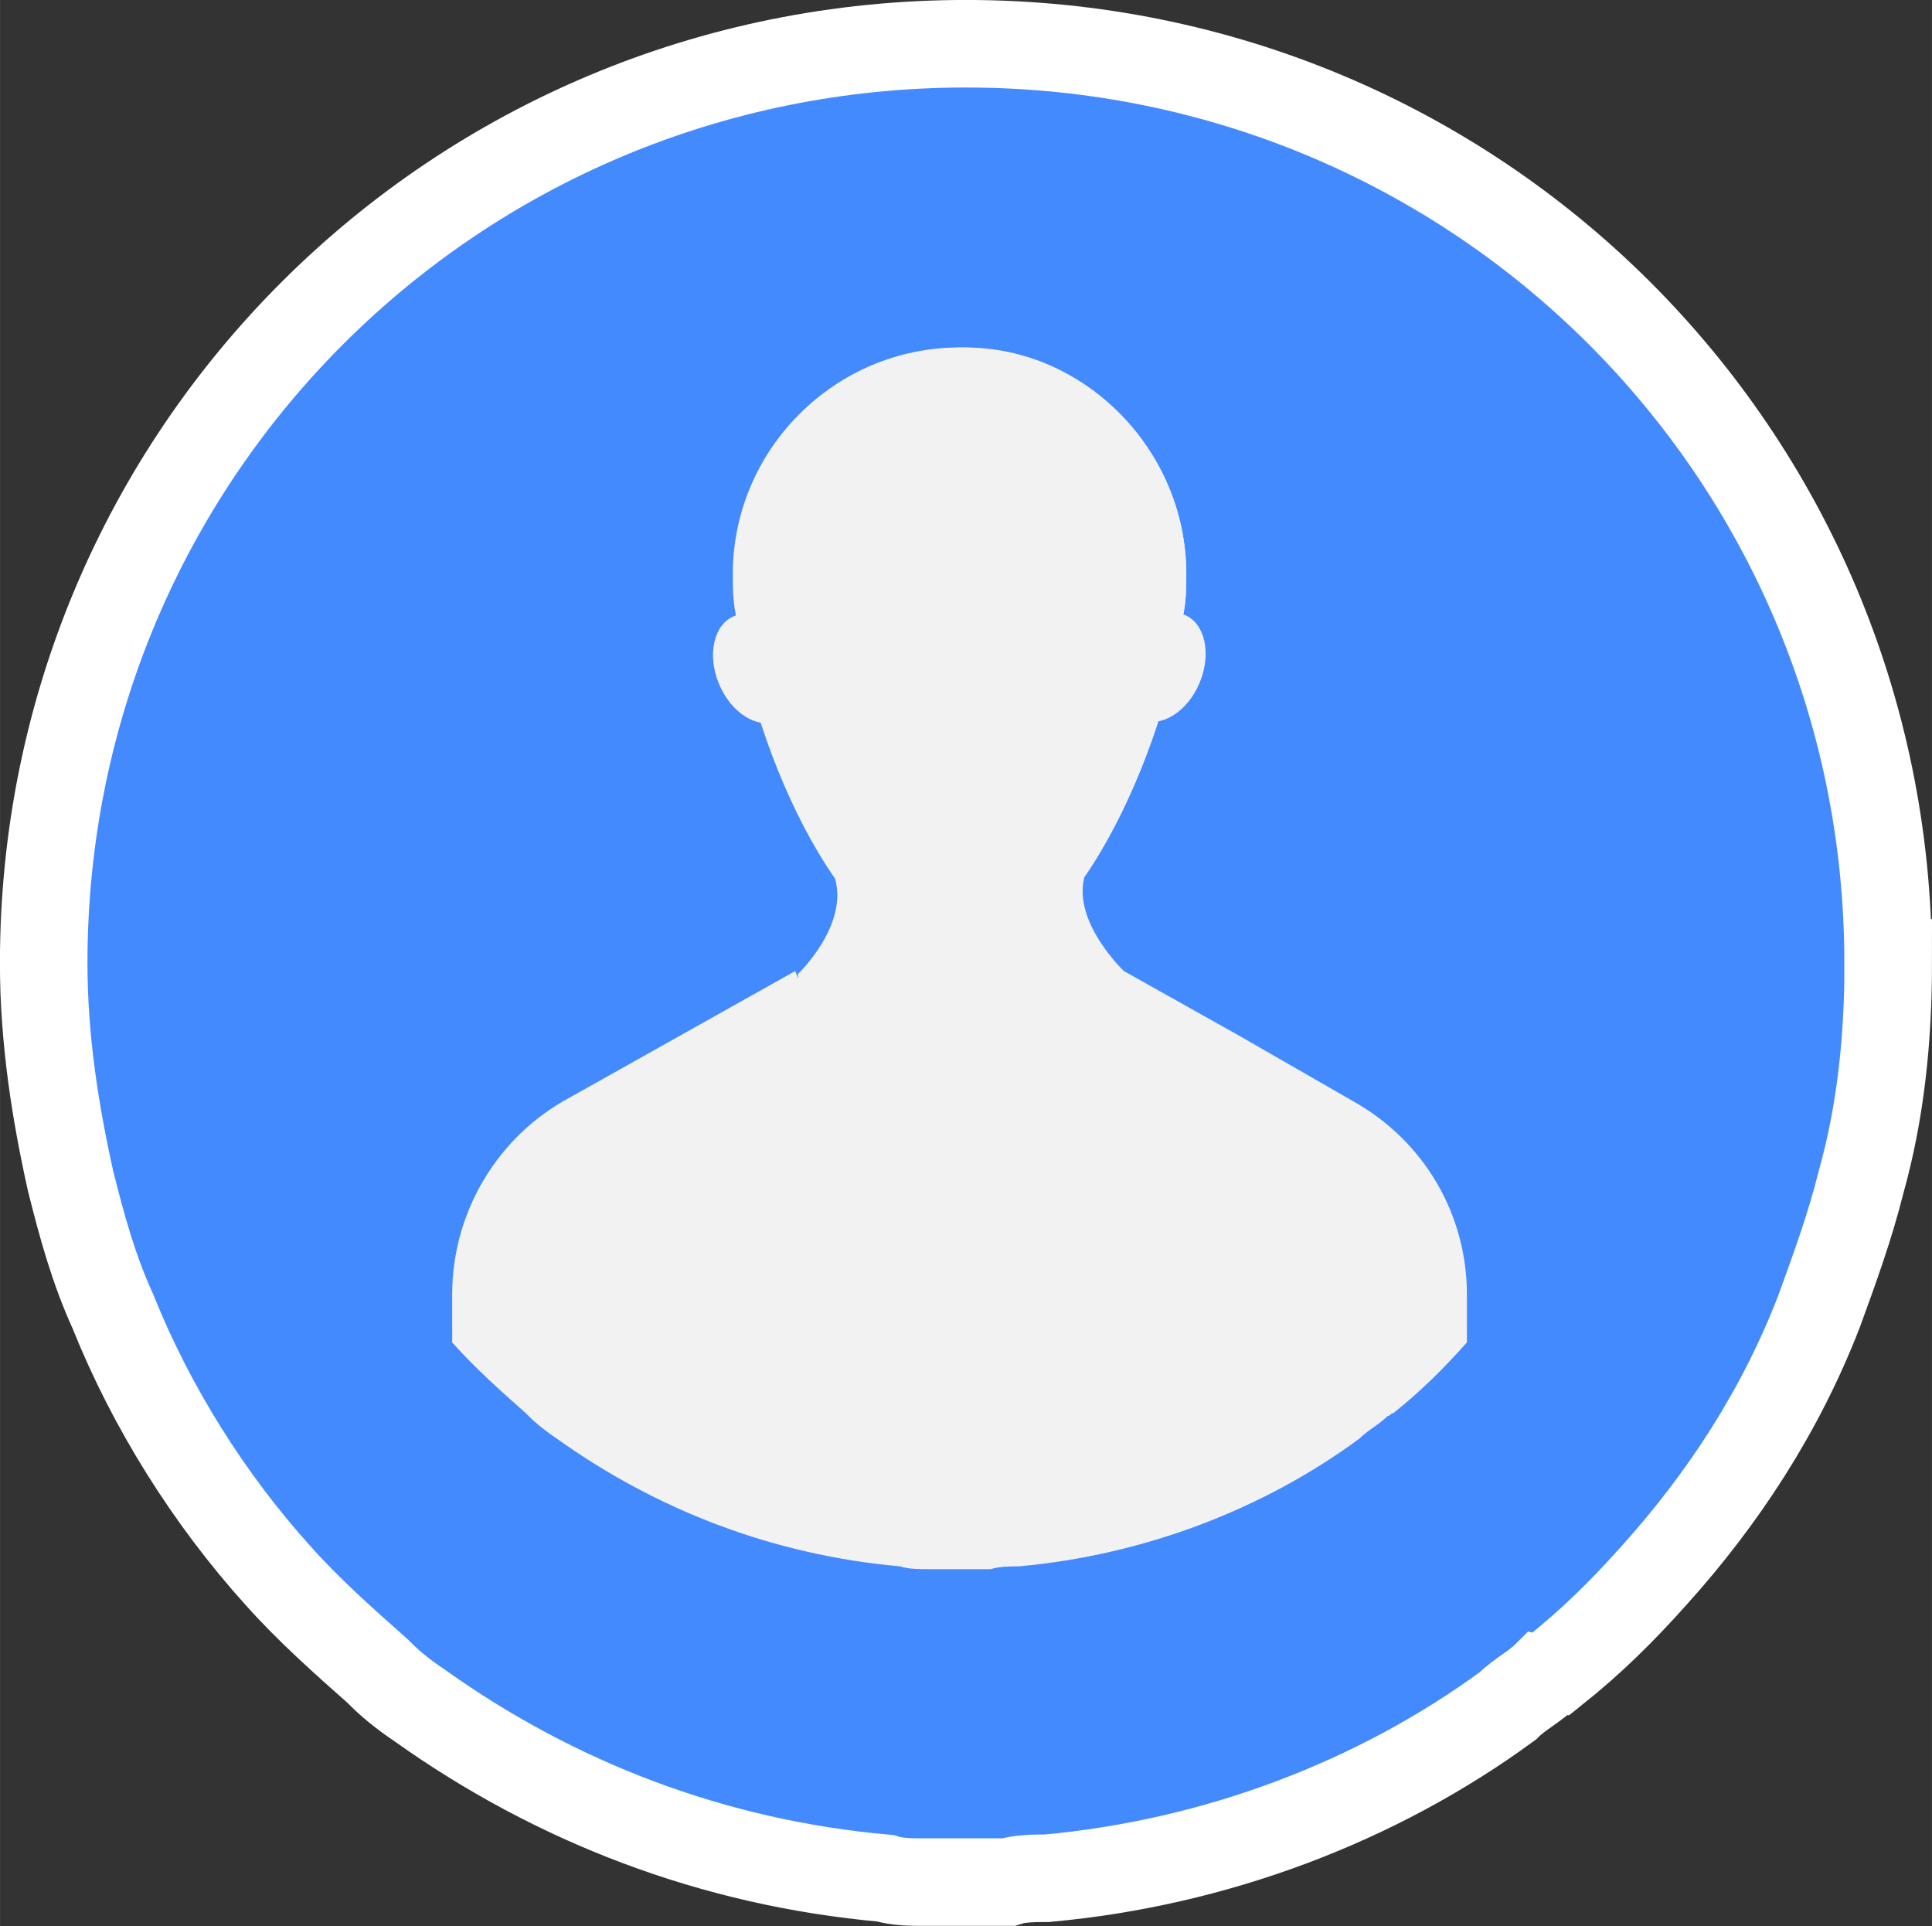 <?xml version="1.0" encoding="UTF-8" standalone="no"?>
<!-- Created with Inkscape (http://www.inkscape.org/) -->

<svg
   xmlns:dc="http://purl.org/dc/elements/1.1/"
   xmlns:cc="http://creativecommons.org/ns#"
   xmlns:rdf="http://www.w3.org/1999/02/22-rdf-syntax-ns#"
   xmlns:svg="http://www.w3.org/2000/svg"
   xmlns="http://www.w3.org/2000/svg"
   xmlns:sodipodi="http://sodipodi.sourceforge.net/DTD/sodipodi-0.dtd"
   xmlns:inkscape="http://www.inkscape.org/namespaces/inkscape"
   width="110.368"
   height="110.017"
   viewBox="0 0 29.201 29.109"
   version="1.1"
   id="svg8"
   inkscape:version="0.92.2 2405546, 2018-03-11"
   sodipodi:docname="icon_01.svg">
  <rect x="0" y="0" width="29.201" height="29.109" fill="#333333" stroke="none"/>
  <defs
     id="defs2" />
  <sodipodi:namedview
     id="base"
     pagecolor="#ffffff"
     bordercolor="#666666"
     borderopacity="1.0"
     inkscape:pageopacity="0.0"
     inkscape:pageshadow="2"
     inkscape:zoom="5.5627895"
     inkscape:cx="55.183804"
     inkscape:cy="55.008373"
     inkscape:document-units="px"
     inkscape:current-layer="layer1"
     showgrid="false"
     units="px"
     inkscape:window-width="1440"
     inkscape:window-height="843"
     inkscape:window-x="0"
     inkscape:window-y="29"
     inkscape:window-maximized="1"
     fit-margin-top="0"
     fit-margin-left="0"
     fit-margin-right="0"
     fit-margin-bottom="0" />
  <g
     inkscape:label="Capa 1"
     inkscape:groupmode="layer"
     id="layer1"
     transform="translate(-152.94,-102.805)">
    <g
       id="g891"
       transform="translate(107.798,-122.439)">
      <path
         id="path871"
         d="m 73.682,239.797 c 0,1.158 -0.116,2.257 -0.407,3.299 -0.174,0.695 -0.407,1.331 -0.639,1.968 -0.581,1.505 -1.452,2.836 -2.497,3.994 -0.465,0.521 -0.929,0.984 -1.51,1.447 -0.058,0 -0.058,0.058 -0.116,0.058 -0.174,0.174 -0.407,0.289 -0.581,0.463 -1.975,1.447 -4.414,2.373 -6.97,2.605 -0.174,0 -0.407,0 -0.581,0.058 -0.232,0 -0.407,0 -0.639,0 -0.174,0 -0.407,0 -0.639,0 -0.174,0 -0.407,0 -0.581,-0.058 -2.614,-0.231 -4.995,-1.158 -7.028,-2.605 -0.174,-0.116 -0.407,-0.289 -0.581,-0.463 0,0 -0.058,-0.058 -0.058,-0.058 -0.523,-0.463 -1.045,-0.926 -1.51,-1.447 -1.045,-1.158 -1.917,-2.547 -2.497,-3.994 -0.29,-0.637 -0.465,-1.273 -0.639,-1.968 -0.232,-1.042 -0.407,-2.142 -0.407,-3.299 0,-7.698 6.215,-13.892 13.939,-13.892 7.725,0 13.939,6.194 13.939,13.892 z"
         style="fill:#448aff;fill-opacity:1;stroke:none;stroke-width:1.323;stroke-miterlimit:4;stroke-dasharray:none;stroke-opacity:1"
         inkscape:connector-curvature="0" />
      <g
         id="g889">
        <g
           style="stroke:none;stroke-width:1.373;stroke-opacity:1"
           id="g885"
           transform="matrix(0.041,0,0,0.041,49.363,228.396)">
          <path
             inkscape:connector-curvature="0"
             style="fill:#f2f2f2;stroke:none;stroke-width:1.373;stroke-opacity:1"
             d="m 311.38,281.078 -3.135,88.816 -57.469,38.661 -57.469,-38.661 -2.09,-87.771 c 0,0 18.808,-17.763 13.584,-35.527 h 91.951 c -4.181,16.718 14.628,34.482 14.628,34.482 z"
             id="path873" />
          <path
             inkscape:connector-curvature="0"
             style="fill:#f2f2f2;stroke:none;stroke-width:1.373;stroke-opacity:1"
             d="m 437.812,400.196 v 17.763 c -8.359,9.404 -16.718,17.763 -27.167,26.122 -1.045,0 -1.045,1.045 -2.09,1.045 -3.135,3.135 -7.314,5.224 -10.449,8.359 -35.527,26.122 -79.412,42.841 -125.388,47.02 -3.135,0 -7.314,0 -10.449,1.045 -4.18,0 -7.314,0 -11.494,0 -3.135,0 -7.314,0 -11.494,0 -3.135,0 -7.314,0 -10.449,-1.045 -47.02,-4.18 -89.861,-20.898 -126.433,-47.02 -3.135,-2.09 -7.314,-5.224 -10.449,-8.359 0,0 -1.045,-1.045 -1.045,-1.045 -9.404,-8.359 -18.808,-16.718 -27.167,-26.122 v -17.763 c 0,-29.257 15.673,-56.424 40.751,-71.053 l 42.841,-24.033 42.841,-24.033 37.616,90.906 14.629,-61.649 -10.449,-11.494 h 37.616 l -10.449,11.494 14.629,61.649 37.616,-90.906 v 0 l 42.841,24.033 41.796,24.033 c 26.123,14.628 41.796,41.796 41.796,71.053 z"
             id="path875" />
          <ellipse
             transform="matrix(-0.381,-0.924,0.924,-0.381,85.921,396.362)"
             style="fill:#f2f2f2;stroke:none;stroke-width:1.373;stroke-opacity:1"
             cx="175.579"
             cy="169.433"
             rx="20.898"
             ry="14.628"
             id="ellipse877" />
          <ellipse
             transform="matrix(-0.924,-0.381,0.381,-0.924,562.47,449.27)"
             style="fill:#f2f2f2;stroke:none;stroke-width:1.373;stroke-opacity:1"
             cx="325.756"
             cy="168.896"
             rx="14.628"
             ry="20.898"
             id="ellipse879" />
          <path
             inkscape:connector-curvature="0"
             style="fill:#f2f2f2;stroke:none;stroke-width:1.373;stroke-opacity:1"
             d="m 334.367,134.792 c 0,4.18 0,9.404 -1.045,14.629 v 0 c -6.269,49.11 -40.751,129.567 -82.547,129.567 -41.796,0 -76.278,-79.412 -82.547,-129.567 -1.045,-5.224 -1.045,-10.449 -1.045,-14.629 0,-45.975 37.616,-83.592 83.592,-83.592 45.976,0 83.592,37.616 83.592,83.592 z"
             id="path881" />
          <path
             inkscape:connector-curvature="0"
             style="fill:#f2f2f2;stroke:none;stroke-width:1.373;stroke-opacity:1"
             d="m 334.367,134.792 c 0,4.18 0,9.404 -1.045,14.629 -2.09,-8.359 -11.494,-37.616 -20.898,-26.122 -3.135,4.18 -10.449,3.135 -12.539,-2.09 -2.09,-5.224 -3.135,-11.494 -3.135,-17.763 0,-6.269 -6.269,-11.494 -11.494,-9.404 -4.18,1.045 -9.404,5.224 -13.584,12.539 0,0 -6.269,9.404 -19.853,10.449 -13.584,-1.045 -19.853,-10.449 -19.853,-10.449 -5.224,-7.314 -10.449,-11.494 -13.584,-12.539 -6.269,-2.09 -11.494,3.135 -11.494,9.404 0,6.269 -1.045,12.539 -3.135,17.763 -2.09,5.224 -8.359,6.269 -12.539,2.09 -9.404,-12.539 -18.808,17.763 -20.898,26.122 -1.045,-5.224 -1.045,-10.449 -1.045,-14.629 0,-45.975 37.616,-83.592 83.592,-83.592 43.888,0 81.504,37.616 81.504,83.592 z"
             id="path883" />
        </g>
        <path
           id="path887"
           d="m 73.682,239.797 c 0,1.158 -0.116,2.257 -0.407,3.299 -0.174,0.695 -0.407,1.331 -0.639,1.968 -0.581,1.505 -1.452,2.836 -2.497,3.994 -0.465,0.521 -0.929,0.984 -1.51,1.447 -0.058,0 -0.058,0.058 -0.116,0.058 -0.174,0.174 -0.407,0.289 -0.581,0.463 -1.975,1.447 -4.414,2.373 -6.97,2.605 -0.174,0 -0.407,0 -0.581,0.058 -0.232,0 -0.407,0 -0.639,0 -0.174,0 -0.407,0 -0.639,0 -0.174,0 -0.407,0 -0.581,-0.058 -2.614,-0.231 -4.995,-1.158 -7.028,-2.605 -0.174,-0.116 -0.407,-0.289 -0.581,-0.463 0,0 -0.058,-0.058 -0.058,-0.058 -0.523,-0.463 -1.045,-0.926 -1.51,-1.447 -1.045,-1.158 -1.917,-2.547 -2.497,-3.994 -0.29,-0.637 -0.465,-1.273 -0.639,-1.968 -0.232,-1.042 -0.407,-2.142 -0.407,-3.299 0,-7.698 6.215,-13.892 13.939,-13.892 7.725,0 13.939,6.194 13.939,13.892 z"
           style="fill:none;fill-opacity:1;stroke:#ffffff;stroke-width:1.323;stroke-miterlimit:4;stroke-dasharray:none;stroke-opacity:1"
           inkscape:connector-curvature="0" />
      </g>
    </g>
  </g>
</svg>
